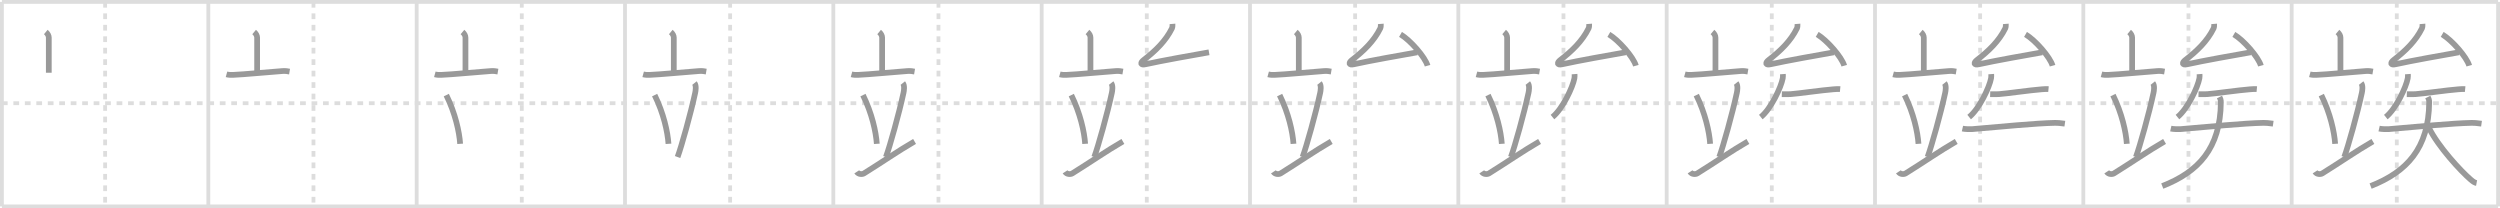 <svg width="1308px" height="109px" viewBox="0 0 1308 109" xmlns="http://www.w3.org/2000/svg" xmlns:xlink="http://www.w3.org/1999/xlink" xml:space="preserve" version="1.1" baseProfile="full">
<line x1="1" y1="1" x2="1307" y2="1" style="stroke:#ddd;stroke-width:2"></line>
<line x1="1" y1="1" x2="1" y2="108" style="stroke:#ddd;stroke-width:2"></line>
<line x1="1" y1="108" x2="1307" y2="108" style="stroke:#ddd;stroke-width:2"></line>
<line x1="1307" y1="1" x2="1307" y2="108" style="stroke:#ddd;stroke-width:2"></line>
<line x1="109" y1="1" x2="109" y2="108" style="stroke:#ddd;stroke-width:2"></line>
<line x1="218" y1="1" x2="218" y2="108" style="stroke:#ddd;stroke-width:2"></line>
<line x1="327" y1="1" x2="327" y2="108" style="stroke:#ddd;stroke-width:2"></line>
<line x1="436" y1="1" x2="436" y2="108" style="stroke:#ddd;stroke-width:2"></line>
<line x1="545" y1="1" x2="545" y2="108" style="stroke:#ddd;stroke-width:2"></line>
<line x1="654" y1="1" x2="654" y2="108" style="stroke:#ddd;stroke-width:2"></line>
<line x1="763" y1="1" x2="763" y2="108" style="stroke:#ddd;stroke-width:2"></line>
<line x1="872" y1="1" x2="872" y2="108" style="stroke:#ddd;stroke-width:2"></line>
<line x1="981" y1="1" x2="981" y2="108" style="stroke:#ddd;stroke-width:2"></line>
<line x1="1090" y1="1" x2="1090" y2="108" style="stroke:#ddd;stroke-width:2"></line>
<line x1="1199" y1="1" x2="1199" y2="108" style="stroke:#ddd;stroke-width:2"></line>
<line x1="1" y1="54" x2="1307" y2="54" style="stroke:#ddd;stroke-width:2;stroke-dasharray:3 3"></line>
<line x1="55" y1="1" x2="55" y2="108" style="stroke:#ddd;stroke-width:2;stroke-dasharray:3 3"></line>
<line x1="164" y1="1" x2="164" y2="108" style="stroke:#ddd;stroke-width:2;stroke-dasharray:3 3"></line>
<line x1="273" y1="1" x2="273" y2="108" style="stroke:#ddd;stroke-width:2;stroke-dasharray:3 3"></line>
<line x1="382" y1="1" x2="382" y2="108" style="stroke:#ddd;stroke-width:2;stroke-dasharray:3 3"></line>
<line x1="491" y1="1" x2="491" y2="108" style="stroke:#ddd;stroke-width:2;stroke-dasharray:3 3"></line>
<line x1="600" y1="1" x2="600" y2="108" style="stroke:#ddd;stroke-width:2;stroke-dasharray:3 3"></line>
<line x1="709" y1="1" x2="709" y2="108" style="stroke:#ddd;stroke-width:2;stroke-dasharray:3 3"></line>
<line x1="818" y1="1" x2="818" y2="108" style="stroke:#ddd;stroke-width:2;stroke-dasharray:3 3"></line>
<line x1="927" y1="1" x2="927" y2="108" style="stroke:#ddd;stroke-width:2;stroke-dasharray:3 3"></line>
<line x1="1036" y1="1" x2="1036" y2="108" style="stroke:#ddd;stroke-width:2;stroke-dasharray:3 3"></line>
<line x1="1145" y1="1" x2="1145" y2="108" style="stroke:#ddd;stroke-width:2;stroke-dasharray:3 3"></line>
<line x1="1254" y1="1" x2="1254" y2="108" style="stroke:#ddd;stroke-width:2;stroke-dasharray:3 3"></line>
<path d="M23.96,16.75c1.04,0.86,1.57,2,1.57,2.89c0,2.02,0,12.91,0,18.4" style="fill:none;stroke:#999;stroke-width:3"></path>

<path d="M132.96,16.75c1.04,0.86,1.57,2,1.57,2.89c0,2.02,0,12.91,0,18.4" style="fill:none;stroke:#999;stroke-width:3"></path>
<path d="M118.5,38.89c1.06,0.29,2.3,0.34,3.35,0.29c5.98-0.25,17.81-1.42,25.94-2.01c1.76-0.13,2.82,0.14,3.71,0.29" style="fill:none;stroke:#999;stroke-width:3"></path>

<path d="M241.96,16.75c1.04,0.86,1.57,2,1.57,2.89c0,2.02,0,12.91,0,18.4" style="fill:none;stroke:#999;stroke-width:3"></path>
<path d="M227.5,38.89c1.06,0.29,2.3,0.34,3.35,0.29c5.98-0.25,17.81-1.42,25.94-2.01c1.76-0.13,2.82,0.14,3.71,0.29" style="fill:none;stroke:#999;stroke-width:3"></path>
<path d="M233.5,49.75c4.69,9.51,6.82,19.23,7.25,25.5" style="fill:none;stroke:#999;stroke-width:3"></path>

<path d="M350.96,16.75c1.04,0.86,1.57,2,1.57,2.89c0,2.02,0,12.91,0,18.4" style="fill:none;stroke:#999;stroke-width:3"></path>
<path d="M336.5,38.89c1.06,0.29,2.3,0.34,3.35,0.29c5.98-0.25,17.81-1.42,25.94-2.01c1.76-0.13,2.82,0.14,3.71,0.29" style="fill:none;stroke:#999;stroke-width:3"></path>
<path d="M342.5,49.75c4.69,9.51,6.82,19.23,7.25,25.5" style="fill:none;stroke:#999;stroke-width:3"></path>
<path d="M363.35,43.46c1.05,1.31,0.59,4.04,0.37,5.09c-2.31,10.76-7.15,28.02-9.21,33.61" style="fill:none;stroke:#999;stroke-width:3"></path>

<path d="M459.96,16.75c1.04,0.86,1.57,2,1.57,2.89c0,2.02,0,12.91,0,18.4" style="fill:none;stroke:#999;stroke-width:3"></path>
<path d="M445.5,38.89c1.06,0.29,2.3,0.34,3.35,0.29c5.98-0.25,17.81-1.42,25.94-2.01c1.76-0.13,2.82,0.14,3.71,0.29" style="fill:none;stroke:#999;stroke-width:3"></path>
<path d="M451.5,49.75c4.69,9.51,6.82,19.23,7.25,25.5" style="fill:none;stroke:#999;stroke-width:3"></path>
<path d="M472.35,43.46c1.05,1.31,0.59,4.04,0.37,5.09c-2.31,10.76-7.15,28.02-9.21,33.61" style="fill:none;stroke:#999;stroke-width:3"></path>
<path d="M448.25,89.9c0.9,1.4,2.9,1.37,3.79,0.82C461.82,84.63,469.83,79.01,478.5,74" style="fill:none;stroke:#999;stroke-width:3"></path>

<path d="M568.96,16.75c1.04,0.86,1.57,2,1.57,2.89c0,2.02,0,12.91,0,18.4" style="fill:none;stroke:#999;stroke-width:3"></path>
<path d="M554.5,38.89c1.06,0.29,2.3,0.34,3.35,0.29c5.98-0.25,17.81-1.42,25.94-2.01c1.76-0.13,2.82,0.14,3.71,0.29" style="fill:none;stroke:#999;stroke-width:3"></path>
<path d="M560.5,49.75c4.69,9.51,6.82,19.23,7.25,25.5" style="fill:none;stroke:#999;stroke-width:3"></path>
<path d="M581.35,43.46c1.05,1.31,0.59,4.04,0.37,5.09c-2.31,10.76-7.15,28.02-9.21,33.61" style="fill:none;stroke:#999;stroke-width:3"></path>
<path d="M557.25,89.9c0.9,1.4,2.9,1.37,3.79,0.82C570.82,84.63,578.83,79.01,587.5,74" style="fill:none;stroke:#999;stroke-width:3"></path>
<path d="M613.45,12.5c0.05,0.62-0.02,1.78-0.28,2.31c-3.26,6.63-8.69,11.88-14.76,16.54c-1.92,1.47-1.85,2.89,0.89,2.28c8.42-1.86,25.35-4.89,33.25-6.26" style="fill:none;stroke:#999;stroke-width:3"></path>

<path d="M677.96,16.75c1.04,0.86,1.57,2,1.57,2.89c0,2.02,0,12.91,0,18.4" style="fill:none;stroke:#999;stroke-width:3"></path>
<path d="M663.5,38.89c1.06,0.29,2.3,0.34,3.35,0.29c5.98-0.25,17.81-1.42,25.94-2.01c1.76-0.13,2.82,0.14,3.71,0.29" style="fill:none;stroke:#999;stroke-width:3"></path>
<path d="M669.5,49.75c4.69,9.51,6.82,19.23,7.25,25.5" style="fill:none;stroke:#999;stroke-width:3"></path>
<path d="M690.35,43.46c1.05,1.31,0.59,4.04,0.37,5.09c-2.31,10.76-7.15,28.02-9.21,33.61" style="fill:none;stroke:#999;stroke-width:3"></path>
<path d="M666.25,89.9c0.9,1.4,2.9,1.37,3.79,0.82C679.82,84.63,687.83,79.01,696.5,74" style="fill:none;stroke:#999;stroke-width:3"></path>
<path d="M722.45,12.5c0.05,0.62-0.02,1.78-0.28,2.31c-3.26,6.63-8.69,11.88-14.76,16.54c-1.92,1.47-1.85,2.89,0.89,2.28c8.42-1.86,25.35-4.89,33.25-6.26" style="fill:none;stroke:#999;stroke-width:3"></path>
<path d="M732.75,18c4.99,2.89,12.9,11.89,14.15,16.38" style="fill:none;stroke:#999;stroke-width:3"></path>

<path d="M786.96,16.75c1.04,0.86,1.57,2,1.57,2.89c0,2.02,0,12.91,0,18.4" style="fill:none;stroke:#999;stroke-width:3"></path>
<path d="M772.5,38.89c1.06,0.29,2.3,0.34,3.35,0.29c5.98-0.25,17.81-1.42,25.94-2.01c1.76-0.13,2.82,0.14,3.71,0.29" style="fill:none;stroke:#999;stroke-width:3"></path>
<path d="M778.5,49.75c4.69,9.51,6.82,19.23,7.25,25.5" style="fill:none;stroke:#999;stroke-width:3"></path>
<path d="M799.35,43.46c1.05,1.31,0.59,4.04,0.37,5.09c-2.31,10.76-7.15,28.02-9.21,33.61" style="fill:none;stroke:#999;stroke-width:3"></path>
<path d="M775.25,89.9c0.9,1.4,2.9,1.37,3.79,0.82C788.82,84.63,796.83,79.01,805.5,74" style="fill:none;stroke:#999;stroke-width:3"></path>
<path d="M831.45,12.5c0.05,0.62-0.02,1.78-0.28,2.31c-3.26,6.63-8.69,11.88-14.76,16.54c-1.92,1.47-1.85,2.89,0.89,2.28c8.42-1.86,25.35-4.89,33.25-6.26" style="fill:none;stroke:#999;stroke-width:3"></path>
<path d="M841.75,18c4.99,2.89,12.9,11.89,14.15,16.38" style="fill:none;stroke:#999;stroke-width:3"></path>
<path d="M823.8,38.77c0.04,0.55,0.07,1.41-0.07,2.2c-0.85,4.64-6.18,16.05-11.48,20.28" style="fill:none;stroke:#999;stroke-width:3"></path>

<path d="M895.96,16.75c1.04,0.86,1.57,2,1.57,2.89c0,2.02,0,12.91,0,18.4" style="fill:none;stroke:#999;stroke-width:3"></path>
<path d="M881.5,38.89c1.06,0.29,2.3,0.34,3.35,0.29c5.98-0.25,17.81-1.42,25.94-2.01c1.76-0.13,2.82,0.14,3.71,0.29" style="fill:none;stroke:#999;stroke-width:3"></path>
<path d="M887.5,49.75c4.69,9.51,6.82,19.23,7.25,25.5" style="fill:none;stroke:#999;stroke-width:3"></path>
<path d="M908.35,43.46c1.05,1.31,0.59,4.04,0.37,5.09c-2.31,10.76-7.15,28.02-9.21,33.61" style="fill:none;stroke:#999;stroke-width:3"></path>
<path d="M884.25,89.9c0.9,1.4,2.9,1.37,3.79,0.82C897.82,84.63,905.83,79.01,914.5,74" style="fill:none;stroke:#999;stroke-width:3"></path>
<path d="M940.45,12.5c0.05,0.62-0.02,1.78-0.28,2.31c-3.26,6.63-8.69,11.88-14.76,16.54c-1.92,1.47-1.85,2.89,0.89,2.28c8.42-1.86,25.35-4.89,33.25-6.26" style="fill:none;stroke:#999;stroke-width:3"></path>
<path d="M950.75,18c4.99,2.89,12.9,11.89,14.15,16.38" style="fill:none;stroke:#999;stroke-width:3"></path>
<path d="M932.8,38.77c0.04,0.55,0.07,1.41-0.07,2.2c-0.85,4.64-6.18,16.05-11.48,20.28" style="fill:none;stroke:#999;stroke-width:3"></path>
<path d="M932.25,49.27c1.42,0.04,3.61,0.05,4.59-0.02c4.03-0.28,16.22-2.06,22.43-2.54c1.63-0.13,2.67-0.17,3.5-0.09" style="fill:none;stroke:#999;stroke-width:3"></path>

<path d="M1004.96,16.75c1.04,0.86,1.57,2,1.57,2.89c0,2.02,0,12.91,0,18.4" style="fill:none;stroke:#999;stroke-width:3"></path>
<path d="M990.5,38.89c1.06,0.29,2.3,0.34,3.35,0.29c5.98-0.25,17.81-1.42,25.94-2.01c1.76-0.13,2.82,0.14,3.71,0.29" style="fill:none;stroke:#999;stroke-width:3"></path>
<path d="M996.5,49.75c4.69,9.51,6.82,19.23,7.25,25.5" style="fill:none;stroke:#999;stroke-width:3"></path>
<path d="M1017.35,43.46c1.05,1.31,0.59,4.04,0.37,5.09c-2.31,10.76-7.15,28.02-9.21,33.61" style="fill:none;stroke:#999;stroke-width:3"></path>
<path d="M993.25,89.9c0.9,1.4,2.9,1.37,3.79,0.82C1006.82,84.63,1014.83,79.01,1023.5,74" style="fill:none;stroke:#999;stroke-width:3"></path>
<path d="M1049.45,12.5c0.05,0.62-0.02,1.78-0.28,2.31c-3.26,6.63-8.69,11.88-14.76,16.54c-1.92,1.47-1.85,2.89,0.89,2.28c8.42-1.86,25.35-4.89,33.25-6.26" style="fill:none;stroke:#999;stroke-width:3"></path>
<path d="M1059.75,18c4.99,2.89,12.9,11.89,14.15,16.38" style="fill:none;stroke:#999;stroke-width:3"></path>
<path d="M1041.8,38.77c0.04,0.55,0.07,1.41-0.07,2.2c-0.85,4.64-6.18,16.05-11.48,20.28" style="fill:none;stroke:#999;stroke-width:3"></path>
<path d="M1041.25,49.27c1.42,0.04,3.61,0.05,4.59-0.02c4.03-0.28,16.22-2.06,22.43-2.54c1.63-0.13,2.67-0.17,3.5-0.09" style="fill:none;stroke:#999;stroke-width:3"></path>
<path d="M1026.75,67.28c1.32,0.3,4.1,0.36,4.95,0.29c14.47-1.23,33.27-3.09,43.54-3.29c1.09-0.02,2.64,0.08,5.09,0.43" style="fill:none;stroke:#999;stroke-width:3"></path>

<path d="M1113.96,16.75c1.04,0.86,1.57,2,1.57,2.89c0,2.02,0,12.91,0,18.4" style="fill:none;stroke:#999;stroke-width:3"></path>
<path d="M1099.5,38.89c1.06,0.29,2.3,0.34,3.35,0.29c5.98-0.25,17.81-1.42,25.94-2.01c1.76-0.13,2.82,0.14,3.71,0.29" style="fill:none;stroke:#999;stroke-width:3"></path>
<path d="M1105.5,49.75c4.69,9.51,6.82,19.23,7.25,25.5" style="fill:none;stroke:#999;stroke-width:3"></path>
<path d="M1126.35,43.46c1.05,1.31,0.59,4.04,0.37,5.09c-2.31,10.76-7.15,28.02-9.21,33.61" style="fill:none;stroke:#999;stroke-width:3"></path>
<path d="M1102.25,89.9c0.9,1.4,2.9,1.37,3.79,0.82C1115.82,84.63,1123.83,79.01,1132.5,74" style="fill:none;stroke:#999;stroke-width:3"></path>
<path d="M1158.45,12.5c0.05,0.62-0.02,1.78-0.28,2.31c-3.26,6.63-8.69,11.88-14.76,16.54c-1.92,1.47-1.85,2.89,0.89,2.28c8.42-1.86,25.35-4.89,33.25-6.26" style="fill:none;stroke:#999;stroke-width:3"></path>
<path d="M1168.75,18c4.99,2.89,12.9,11.89,14.15,16.38" style="fill:none;stroke:#999;stroke-width:3"></path>
<path d="M1150.8,38.77c0.04,0.55,0.07,1.41-0.07,2.2c-0.85,4.64-6.18,16.05-11.48,20.28" style="fill:none;stroke:#999;stroke-width:3"></path>
<path d="M1150.25,49.27c1.42,0.04,3.61,0.05,4.59-0.02c4.03-0.28,16.22-2.06,22.43-2.54c1.63-0.13,2.67-0.17,3.5-0.09" style="fill:none;stroke:#999;stroke-width:3"></path>
<path d="M1135.75,67.28c1.32,0.3,4.1,0.36,4.95,0.29c14.47-1.23,33.27-3.09,43.54-3.29c1.09-0.02,2.64,0.08,5.09,0.43" style="fill:none;stroke:#999;stroke-width:3"></path>
<path d="M1161.24,50.75c0.36,0.72,0.73,1.39,0.71,2.78C1161.72,77.61,1150.22,89.95,1131.3,97.35" style="fill:none;stroke:#999;stroke-width:3"></path>

<path d="M1222.96,16.75c1.04,0.86,1.57,2,1.57,2.89c0,2.02,0,12.91,0,18.4" style="fill:none;stroke:#999;stroke-width:3"></path>
<path d="M1208.5,38.89c1.06,0.29,2.3,0.34,3.35,0.29c5.98-0.25,17.81-1.42,25.94-2.01c1.76-0.13,2.82,0.14,3.71,0.29" style="fill:none;stroke:#999;stroke-width:3"></path>
<path d="M1214.5,49.75c4.69,9.51,6.82,19.23,7.25,25.5" style="fill:none;stroke:#999;stroke-width:3"></path>
<path d="M1235.35,43.46c1.05,1.31,0.59,4.04,0.37,5.09c-2.31,10.76-7.15,28.02-9.21,33.61" style="fill:none;stroke:#999;stroke-width:3"></path>
<path d="M1211.25,89.9c0.9,1.4,2.9,1.37,3.79,0.82C1224.82,84.63,1232.83,79.01,1241.5,74" style="fill:none;stroke:#999;stroke-width:3"></path>
<path d="M1267.45,12.5c0.05,0.62-0.02,1.78-0.28,2.31c-3.26,6.63-8.69,11.88-14.76,16.54c-1.92,1.47-1.85,2.89,0.89,2.28c8.42-1.86,25.35-4.89,33.25-6.26" style="fill:none;stroke:#999;stroke-width:3"></path>
<path d="M1277.75,18c4.99,2.89,12.9,11.89,14.15,16.38" style="fill:none;stroke:#999;stroke-width:3"></path>
<path d="M1259.8,38.77c0.04,0.55,0.07,1.41-0.07,2.2c-0.85,4.64-6.18,16.05-11.48,20.28" style="fill:none;stroke:#999;stroke-width:3"></path>
<path d="M1259.25,49.27c1.42,0.04,3.61,0.05,4.59-0.02c4.03-0.28,16.22-2.06,22.43-2.54c1.63-0.13,2.67-0.17,3.5-0.09" style="fill:none;stroke:#999;stroke-width:3"></path>
<path d="M1244.75,67.28c1.32,0.3,4.1,0.36,4.95,0.29c14.47-1.23,33.27-3.09,43.54-3.29c1.09-0.02,2.64,0.08,5.09,0.43" style="fill:none;stroke:#999;stroke-width:3"></path>
<path d="M1270.24,50.75c0.36,0.72,0.73,1.39,0.71,2.78C1270.72,77.61,1259.22,89.95,1240.3,97.35" style="fill:none;stroke:#999;stroke-width:3"></path>
<path d="M1270.8,66.83c4.85,9.86,16.54,22.53,21.75,27.02c1.77,1.53,2.39,1.75,3.2,1.9" style="fill:none;stroke:#999;stroke-width:3"></path>

</svg>